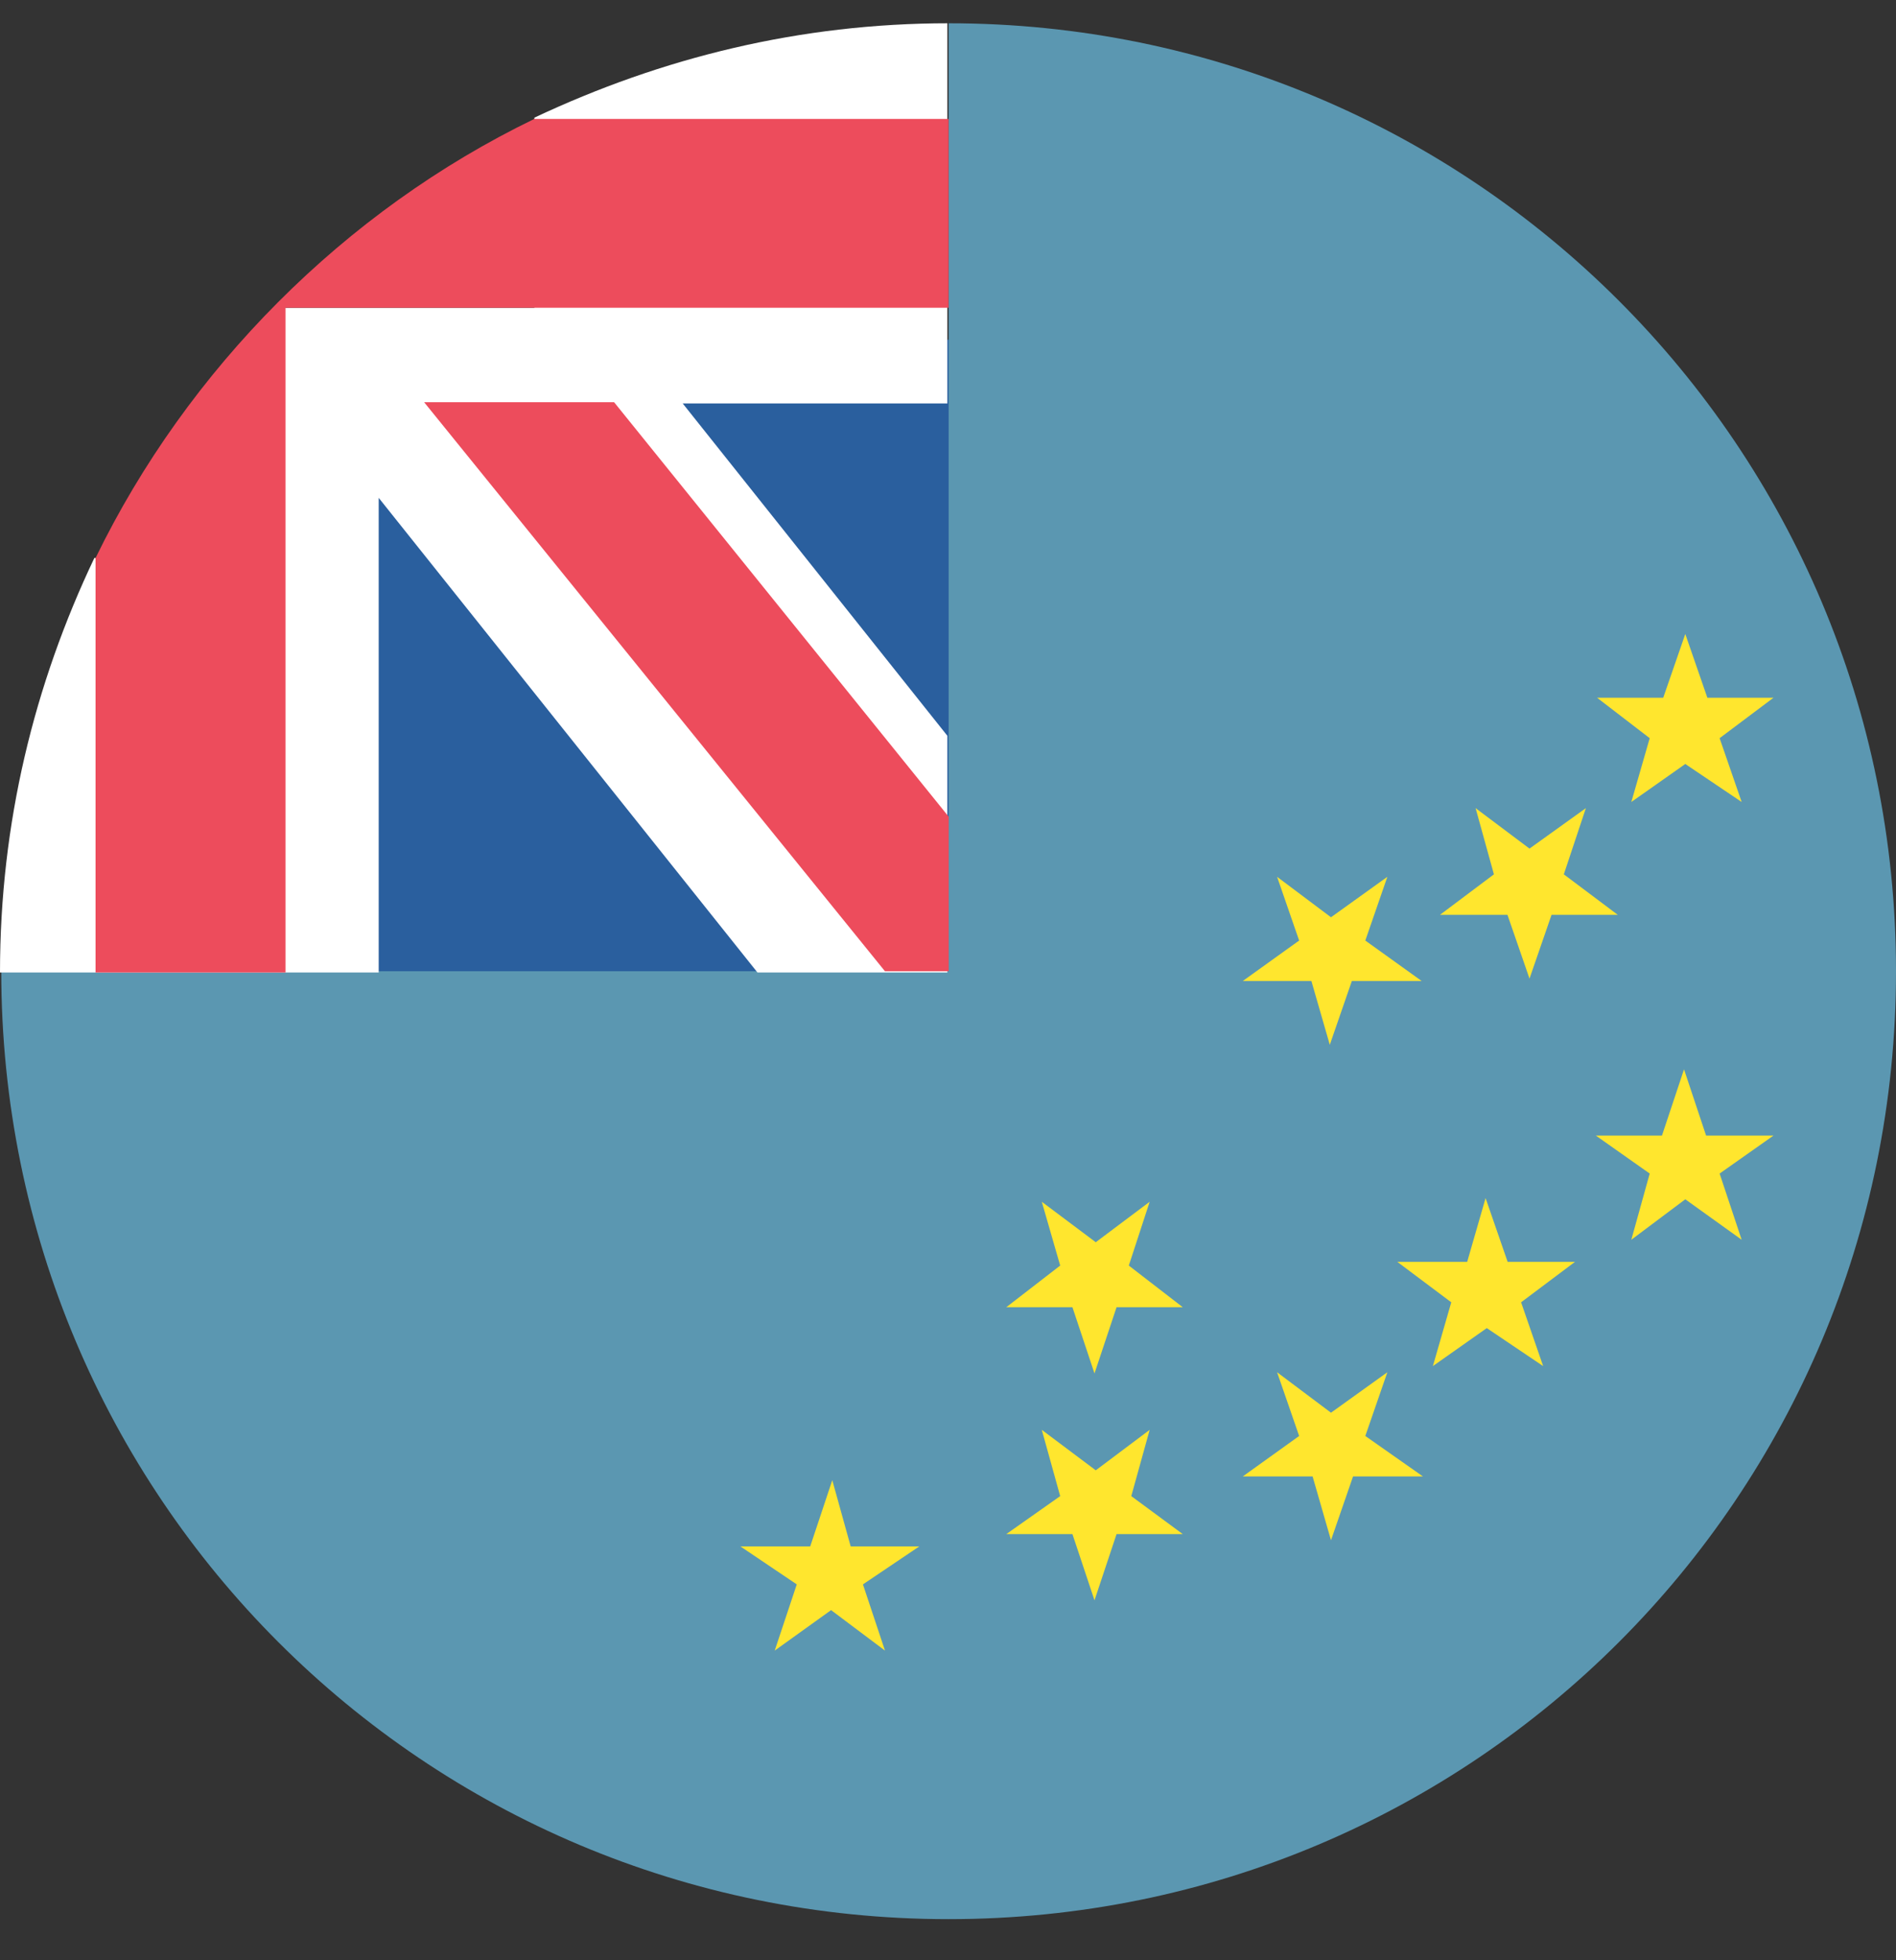 <svg width="30" height="31" viewBox="0 0 30 31" fill="none" xmlns="http://www.w3.org/2000/svg">
<rect x="0" y="0" width="30" height="31" fill="#333333" stroke="none"/>
<path d="M5.004 5.372H15.495V15.863H5.004V5.372Z" fill="#2A5F9E"/>
<path d="M15.01 0.368V15.359H0.02C0.02 23.66 6.71 30.35 15.01 30.35C23.31 30.35 30 23.66 30 15.359C30 7.059 23.29 0.368 15.01 0.368Z" fill="#5B97B1"/>
<path d="M15.01 0.368C12.663 0.368 10.472 0.911 8.455 1.861V4.867H4.499V8.824H1.493C0.543 10.821 0 13.013 0 15.379H5.992V7.873L11.985 15.379H14.99V11.636L10.802 6.38H14.99V0.368" fill="white"/>
<path d="M6.711 6.361L14.002 15.359H15.011V12.916L9.717 6.361H6.711Z" fill="#ED4C5C"/>
<path d="M15.009 1.881H8.454C5.448 3.335 2.966 5.837 1.512 8.824V15.379H4.518V4.867H15.009V1.881Z" fill="#ED4C5C"/>
<path d="M13.46 24.455L13.169 23.408L12.82 24.455H11.715L12.607 25.056L12.258 26.103L13.15 25.463L14.003 26.103L13.654 25.056L14.546 24.455H13.46Z" fill="#FFE62E"/>
<path d="M17.9 23.66L18.191 22.612L17.338 23.252L16.484 22.612L16.775 23.66L15.922 24.261H16.969L17.318 25.308L17.667 24.261H18.715L17.9 23.66Z" fill="#FFE62E"/>
<path d="M18.191 19.005L17.338 19.645L16.484 19.005L16.775 20.014L15.922 20.673H16.969L17.318 21.72L17.667 20.673H18.715L17.861 20.014L18.191 19.005Z" fill="#FFE62E"/>
<path d="M21.603 22.709L21.952 21.701L21.06 22.341L20.207 21.701L20.556 22.709L19.664 23.349H20.769L21.06 24.358L21.409 23.349H22.515L21.603 22.709Z" fill="#FFE62E"/>
<path d="M20.75 15.514L21.041 16.523L21.39 15.514H22.495L21.603 14.874L21.952 13.866L21.06 14.506L20.207 13.866L20.556 14.874L19.664 15.514H20.75Z" fill="#FFE62E"/>
<path d="M23.855 19.955L23.506 18.947L23.215 19.955H22.109L22.963 20.595L22.672 21.604L23.525 21.003L24.417 21.604L24.068 20.595L24.921 19.955H23.855Z" fill="#FFE62E"/>
<path d="M23.852 14.467L24.201 15.476L24.55 14.467H25.597L24.744 13.827L25.093 12.78L24.201 13.42L23.348 12.78L23.638 13.827L22.785 14.467H23.852Z" fill="#FFE62E"/>
<path d="M26.995 17.958L26.646 16.911L26.297 17.958H25.25L26.103 18.559L25.812 19.606L26.666 18.966L27.558 19.606L27.209 18.559L28.062 17.958H26.995Z" fill="#FFE62E"/>
<path d="M26.103 11.674L25.812 12.683L26.666 12.082L27.558 12.683L27.209 11.674L28.062 11.034H27.015L26.666 10.026L26.317 11.034H25.27L26.103 11.674Z" fill="#FFE62E"/>
</svg>
